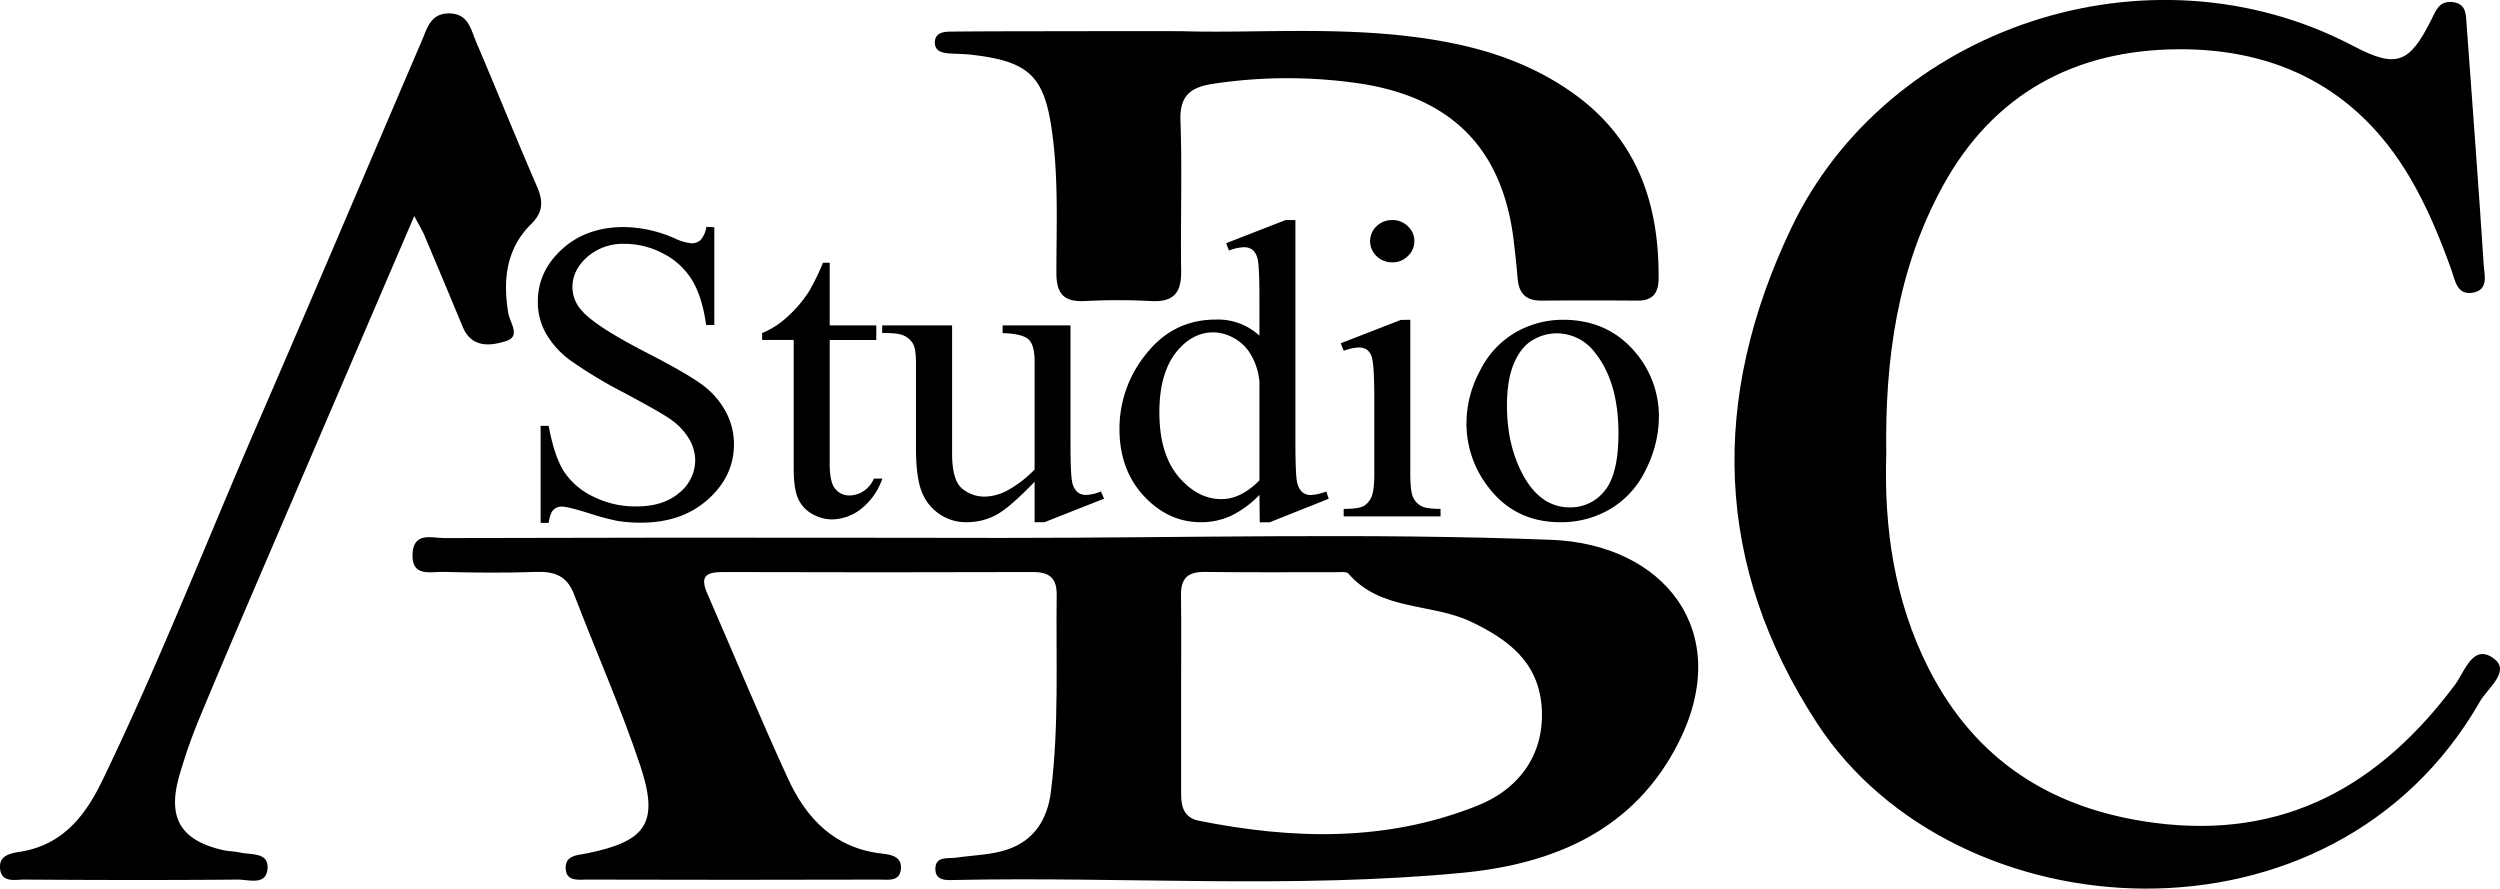 <svg xmlns="http://www.w3.org/2000/svg" viewBox="0 0 761.17 270.56"><g data-name="Capa 1"><path d="M305.26 163.78c55.71 0 111.48-1.58 167.11.58 34.18 1.33 55.62 27.73 38.86 61.38-13.43 27-38.09 37.33-66 40-51.28 4.91-102.77 1.14-154.15 2.18-2.58.05-6.33.52-6.29-3.42s3.81-3 6.38-3.38c5.14-.75 10.51-.8 15.37-2.41 8.27-2.71 12.46-9.23 13.46-17.93 2.47-19.83 1.47-39.73 1.73-59.61.07-5.18-2.22-7-7.21-7q-47.29.15-94.58 0c-5.08 0-6.82 1.44-4.63 6.45 8.21 18.78 16 37.73 24.57 56.36 5.6 12.24 14.25 21.33 28.72 22.92 2.59.28 6 .85 5.71 4.62-.33 4-3.91 3.29-6.46 3.29q-44.54.13-89.07 0c-2.56 0-6.26.68-6.54-3.2-.31-4.28 3.66-4.22 6.53-4.8 18-3.67 22-9.22 16.18-26.67-5.9-17.67-13.51-34.76-20.16-52.18-2.11-5.53-5.83-7-11.39-6.83-9.48.34-19 .24-28.46 0-3.87-.1-9.58 1.64-9.34-5.36s6-4.93 9.75-4.94q68.87-.21 137.74-.09zm54.35 47.74v30.22c0 4 .93 7.26 5.5 8.17 28.63 5.7 57 6.45 84.69-4.6 13.59-5.43 20.54-16.5 19.6-30-1-13.71-10.06-20.53-21.48-26-12.12-5.78-27.49-3.19-37.37-14.67-.58-.67-2.34-.42-3.55-.43-13.43 0-26.87.09-40.3-.07-5.07-.06-7.2 2-7.12 7.07.13 10.16.03 20.23.03 30.31zM574.31 138.28c-.72 22.17 2.38 44.49 12.86 65.17 14.26 28.15 37.65 43 68.8 47.08 39.6 5.17 68.64-11.36 91.57-42.15 2.82-3.79 5.4-12.68 11.81-7.83 5.14 3.89-2 9-4.3 13.06-45.05 78.69-159.69 70.9-201.68 6.79-31.74-48.47-32.64-99.25-8-150.94C574.42 8.43 654.12-18.76 716.5 14c13.18 6.93 17.09 5.31 23.76-8 1.41-2.83 2.4-5.76 6.36-5.38 4.34.42 4.16 3.83 4.38 6.83 1.79 24.39 3.61 48.78 5.21 73.18.2 3 1.54 7.5-3.1 8.45-5.11 1-5.6-3.77-6.77-7-3.53-9.8-7.46-19.38-12.82-28.38C717.59 26.91 693.16 14.75 663 15c-31.25.24-56.11 13.5-71.55 41.77-13.72 25.18-17.59 52.5-17.14 81.51z"/><path d="M126.14 65.76c-14.93 34.76-29 67.58-43.11 100.42-7.34 17.13-14.73 34.25-21.88 51.46a162.86 162.86 0 0 0-6.68 19c-3.47 12.53.67 19.19 13.22 22.15 1.78.42 3.66.39 5.44.79 3.34.76 8.71-.18 8.32 4.9-.41 5.27-5.75 3.3-9 3.33-21.72.19-43.44.14-65.16 0-2.8 0-6.87 1.05-7.28-3.4-.37-4.11 3.4-4.63 6.36-5.12 13-2.15 19.83-11.26 25-22.08 16.75-34.72 30.84-70.61 46.11-106C94.63 91.69 111.45 52 128.45 12.36c1.64-3.81 2.63-8.36 8.41-8.27s6.5 4.89 8.09 8.62c6.25 14.62 12.17 29.38 18.51 44 1.94 4.46 2 7.8-1.7 11.47-7.66 7.54-8.68 17.06-7 27.17.48 2.92 3.89 7-.61 8.47-4.7 1.51-10.53 2.27-13.27-4.31q-5.81-14-11.69-27.92c-.6-1.38-1.38-2.65-3.05-5.83zM359.49 9.49c24.95.79 54.12-2.16 82.9 3.7 13.34 2.71 25.84 7.44 37 15.49 19.12 13.84 25.76 33.35 25.6 56 0 4.44-1.68 6.89-6.43 6.85q-14.69-.11-29.38 0c-4.55 0-6.7-2.21-7.09-6.58q-.53-5.94-1.24-11.87c-3.42-27.82-18.85-43.36-46.67-47.63a150.84 150.84 0 0 0-44.77.06c-6.72 1-10.25 3.43-10 11.12.54 15.28 0 30.6.21 45.9.11 6.63-2.33 9.52-9.14 9.13a192.31 192.31 0 0 0-20.19 0c-6.29.31-8.66-2.14-8.65-8.51 0-13.75.61-27.5-1.09-41.26-2.29-18.47-6.59-23.18-25-25.25-2.12-.24-4.28-.21-6.41-.36s-4.57-.61-4.51-3.42 2.5-3.21 4.68-3.23c9.49-.1 19-.11 28.46-.12 12.57-.03 25.11-.02 41.72-.02zM217.49 69.18v29.77H215q-1.19-8.57-4.28-13.65a21.86 21.86 0 0 0-8.72-8.06 25.14 25.14 0 0 0-11.8-3 16.46 16.46 0 0 0-11.4 4q-4.51 4-4.51 9.17a10.6 10.6 0 0 0 2.85 7.17q4.11 4.76 19.55 12.7 12.59 6.47 17.2 9.93a24.52 24.52 0 0 1 7.09 8.16 20.76 20.76 0 0 1 2.49 9.84q0 9.78-7.92 16.85t-20.38 7.08a45 45 0 0 1-7.36-.57 78 78 0 0 1-8.52-2.32q-6.46-2-8.19-2a3.56 3.56 0 0 0-2.62 1q-1 1-1.43 3.94h-2.45v-29.52h2.45q1.72 9.27 4.64 13.87a22 22 0 0 0 8.92 7.65 28.63 28.63 0 0 0 13.16 3q8.28 0 13.09-4.19a12.76 12.76 0 0 0 4.81-9.9 13 13 0 0 0-1.82-6.41 19.44 19.44 0 0 0-5.67-6q-2.59-1.9-14.12-8.09a137.89 137.89 0 0 1-16.4-9.87 27 27 0 0 1-7.39-8.12 19.47 19.47 0 0 1-2.52-9.78q0-9.27 7.42-16t18.89-6.7a39.3 39.3 0 0 1 15.18 3.36 16.11 16.11 0 0 0 5.24 1.59 4 4 0 0 0 2.82-1 7.7 7.7 0 0 0 1.76-4zM252.62 80v19.08h14.18v4.44h-14.18v37.71q0 5.65 1.69 7.62a5.46 5.46 0 0 0 4.34 2 7.83 7.83 0 0 0 4.24-1.3 8.44 8.44 0 0 0 3.18-3.84h2.58a19.92 19.92 0 0 1-6.55 9.29 14.55 14.55 0 0 1-8.75 3.14 12.16 12.16 0 0 1-6-1.62 9.94 9.94 0 0 1-4.31-4.63q-1.39-3-1.39-9.3v-39.1h-9.61v-2.09a25.29 25.29 0 0 0 7.46-4.73 38 38 0 0 0 6.79-7.9 69.83 69.83 0 0 0 4.28-8.77zM325.93 99.08v35.23q0 10.09.5 12.35a5.45 5.45 0 0 0 1.59 3.14 3.93 3.93 0 0 0 2.55.89 12.23 12.23 0 0 0 4.64-1.08l.93 2.22L318 159h-3v-12.32q-7.82 8.13-11.93 10.22a18.86 18.86 0 0 1-8.68 2.09 14.28 14.28 0 0 1-8.85-2.82 14.6 14.6 0 0 1-5.2-7.27q-1.46-4.44-1.46-12.57v-26q0-4.13-.93-5.71a6.09 6.09 0 0 0-2.75-2.44q-1.82-.86-6.6-.79v-2.31h21.28V138q0 8.13 2.95 10.66a10.55 10.55 0 0 0 7.13 2.54 15.37 15.37 0 0 0 6.46-1.71 34.8 34.8 0 0 0 8.58-6.54V110q0-5-1.89-6.7t-7.85-1.87v-2.35z"/><path d="M383.46 150.68a30.58 30.58 0 0 1-8.68 6.38 21.78 21.78 0 0 1-9.15 1.94q-9.94 0-17.37-8t-7.42-20.47a36 36 0 0 1 8.22-22.88q8.22-10.35 21.14-10.35a18.67 18.67 0 0 1 13.26 4.89V91.46q0-10-.5-12.25a5.26 5.26 0 0 0-1.56-3.11 4.19 4.19 0 0 0-2.65-.83 14.51 14.51 0 0 0-4.57 1l-.86-2.22L391.41 67h3v67.22q0 10.22.5 12.47a5.45 5.45 0 0 0 1.59 3.14 3.92 3.92 0 0 0 2.55.89 15 15 0 0 0 4.77-1.08l.73 2.22-18 7.17h-3zm0-4.44v-30a19.62 19.62 0 0 0-2.39-7.87 13.44 13.44 0 0 0-5.27-5.37 13.21 13.21 0 0 0-6.4-1.81q-5.83 0-10.41 5-6 6.6-6 19.3t5.83 19.65q5.83 6.82 13 6.82 6 .04 11.64-5.72zM429.39 97.36v46.72q0 5.46.83 7.27a5.65 5.65 0 0 0 2.45 2.7q1.62.89 5.93.89v2.29h-29.49v-2.29q4.44 0 6-.83a5.74 5.74 0 0 0 2.42-2.73q.9-1.9.9-7.3v-22.41q0-9.46-.6-12.25a4.92 4.92 0 0 0-1.46-2.82 4.24 4.24 0 0 0-2.72-.79 13.76 13.76 0 0 0-4.51 1l-.93-2.29 18.29-7.11zM423.89 67a6.61 6.61 0 0 1 4.74 1.87 6.05 6.05 0 0 1 2 4.54 6.16 6.16 0 0 1-2 4.57 6.54 6.54 0 0 1-4.74 1.9 6.66 6.66 0 0 1-4.77-1.9 6.25 6.25 0 0 1 0-9.11 6.69 6.69 0 0 1 4.77-1.87zM475.85 97.36q13.79 0 22.14 10a30 30 0 0 1 7.09 19.68 35.77 35.77 0 0 1-3.91 15.81 27.7 27.7 0 0 1-10.77 12.06 29.42 29.42 0 0 1-15.27 4.09q-13.72 0-21.81-10.47a31.54 31.54 0 0 1-6.83-19.8 34 34 0 0 1 4.14-15.9 27.54 27.54 0 0 1 10.9-11.68 28.92 28.92 0 0 1 14.32-3.79zm-2.05 4.13a14.27 14.27 0 0 0-7.06 2q-3.55 2-5.73 7t-2.19 12.89q0 12.7 5.27 21.9t13.89 9.2a13.14 13.14 0 0 0 10.61-5.08q4.17-5.08 4.18-17.46 0-15.49-7-24.37a14.53 14.53 0 0 0-11.97-6.08z"/></g></svg>